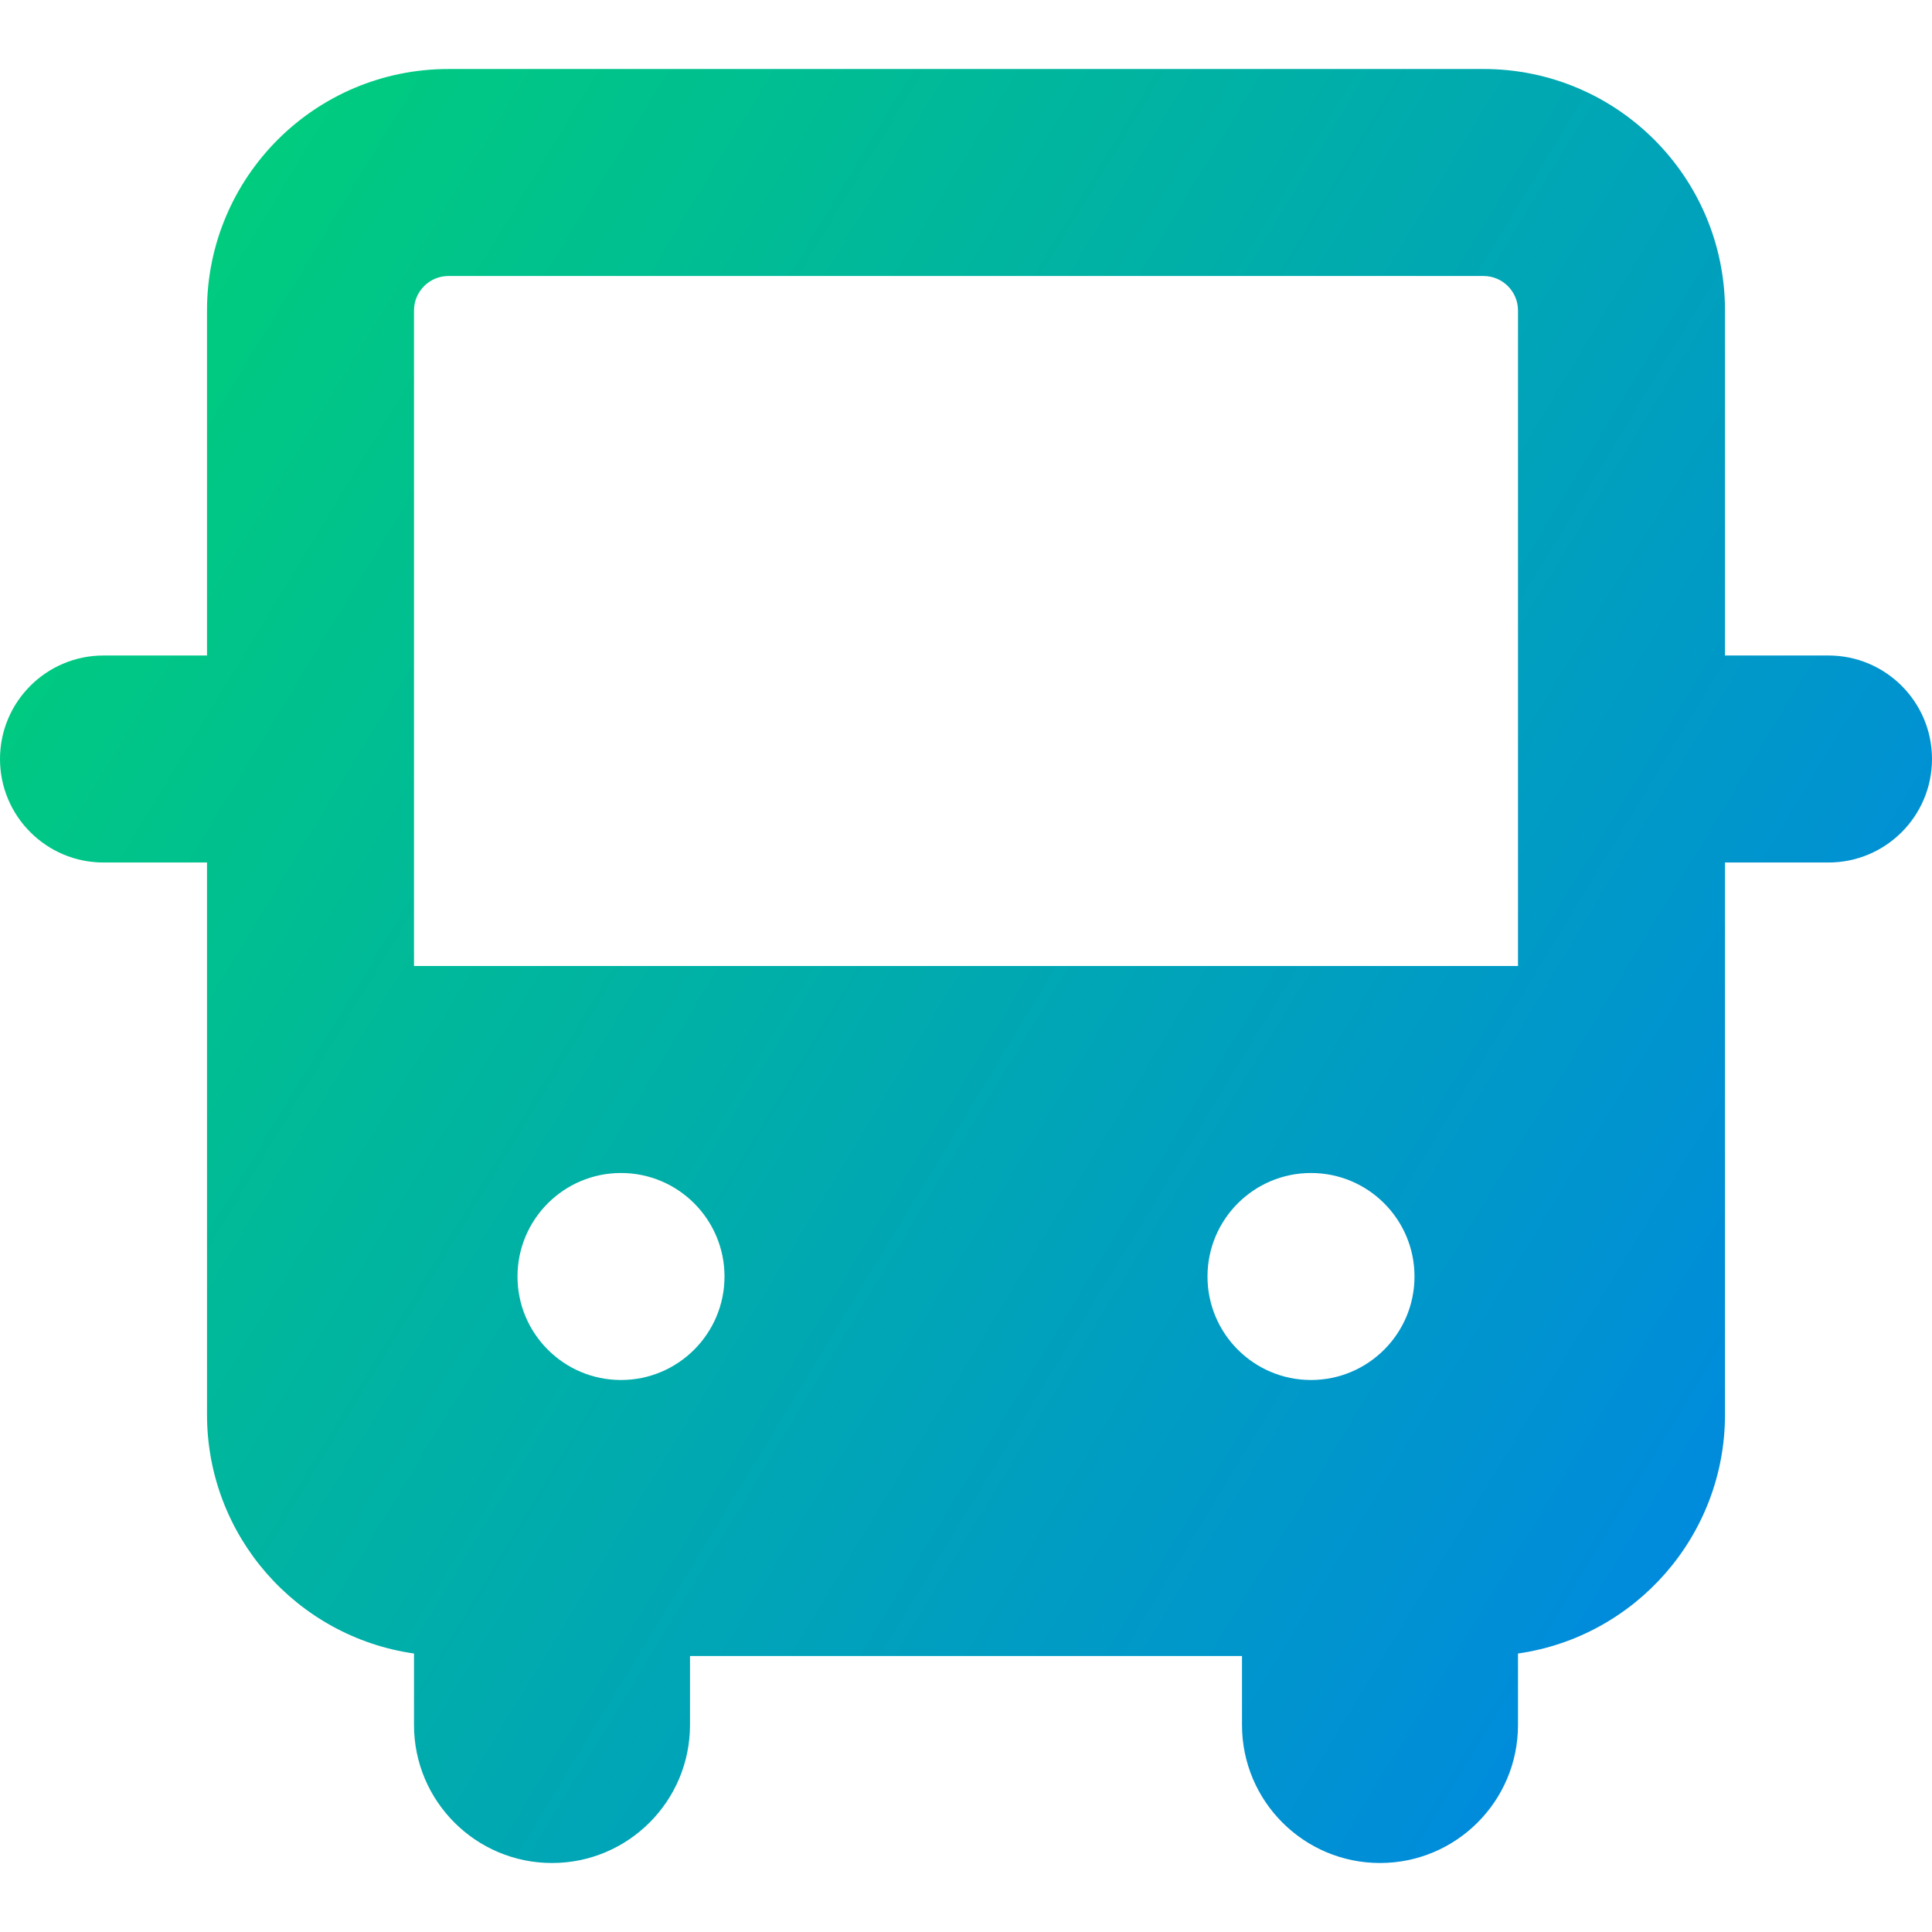 <svg xmlns="http://www.w3.org/2000/svg" fill="none" viewBox="0 0 14 14" id="Bus--Streamline-Core-Gradient">
  <desc>
    Bus Streamline Icon: https://streamlinehq.com
  </desc>
  <g id="Free Gradient/Map Travel/bus--transportation-travel-bus-transit-transport-motorcoach-public">
    <path id="Union" fill="url(#paint0_linear_14402_9775)" fill-rule="evenodd" d="M3.25.5c-.967 0-1.75.783-1.75 1.75v2.5H.75c-.414 0-.75.336-.75.75s.336.75.75.75h.75v4c0 .882.652 1.611 1.5 1.732V12.5c0 .552.448 1 1 1s1-.448 1-1V12h4v.5c0 .552.448 1 1 1 .552 0 1-.448 1-1v-.518c.848-.121 1.5-.851 1.5-1.732v-4h.75c.414 0 .75-.336.75-.75s-.336-.75-.75-.75h-.75v-2.5c0-.967-.783-1.75-1.75-1.75h-7.5ZM3 2.25c0-.138.112-.25.25-.25h7.5c.138 0 .25.112.25.25V7H3V2.25Zm2.25 7c0-.414-.336-.75-.75-.75s-.75.336-.75.75.336.75.75.75.75-.336.75-.75Zm5 0c0-.414-.336-.75-.75-.75s-.75.336-.75.75.336.75.75.75.75-.336.75-.75Z" clip-rule="evenodd"></path>
  </g>
  <defs>
    <linearGradient id="paint0_linear_14402_9775" x1=".538" x2="15.902" y1="1.551" y2="10.876" gradientUnits="userSpaceOnUse">
      <stop stop-color="#00d078"></stop>
      <stop offset="1" stop-color="#007df0"></stop>
    </linearGradient>
  </defs>
</svg>